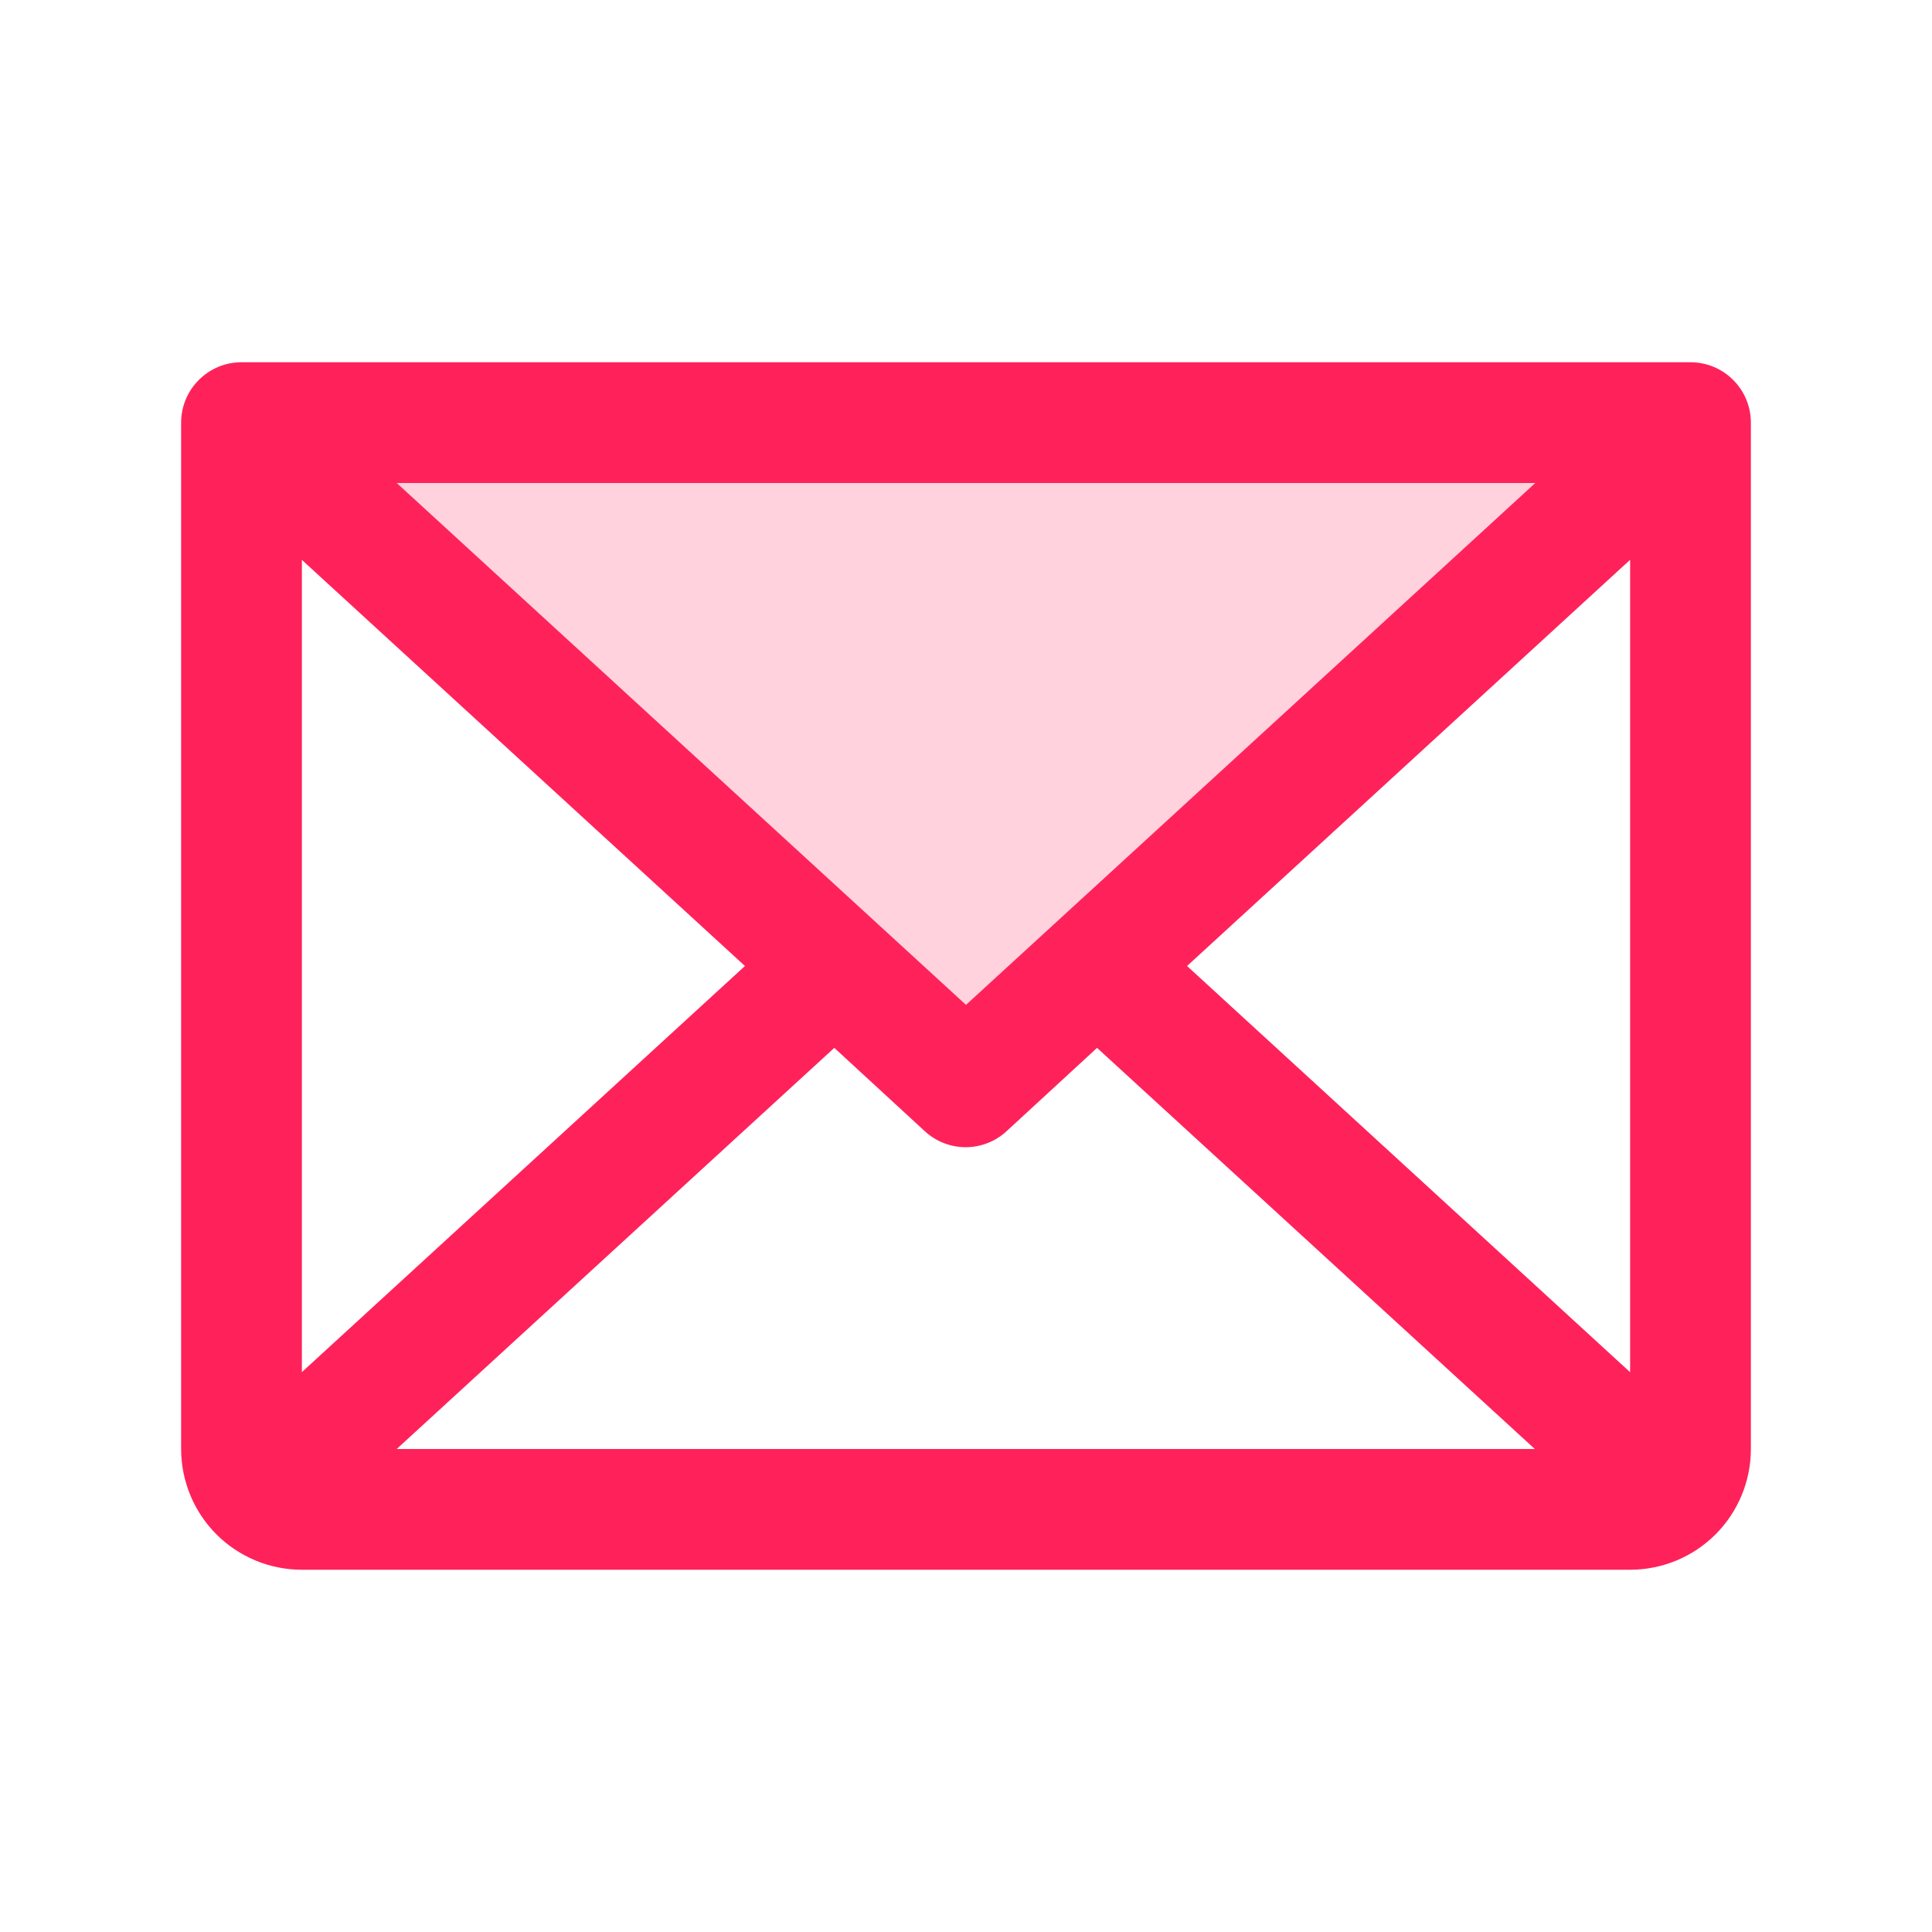 <svg width="24" height="24" viewBox="0 0 24 24" fill="none" xmlns="http://www.w3.org/2000/svg">
<path opacity="0.2" d="M21 5.25L12 13.5L3 5.25H21Z" fill="#FF225A"/>
<path d="M21 4.5H3C2.801 4.5 2.61 4.579 2.47 4.72C2.329 4.86 2.25 5.051 2.25 5.25V18C2.25 18.398 2.408 18.779 2.689 19.061C2.971 19.342 3.352 19.5 3.75 19.5H20.25C20.648 19.5 21.029 19.342 21.311 19.061C21.592 18.779 21.75 18.398 21.75 18V5.25C21.75 5.051 21.671 4.86 21.53 4.72C21.39 4.579 21.199 4.5 21 4.5ZM12 12.483L4.928 6H19.072L12 12.483ZM9.254 12L3.75 17.045V6.955L9.254 12ZM10.364 13.017L11.489 14.053C11.627 14.18 11.808 14.251 11.996 14.251C12.184 14.251 12.365 14.18 12.503 14.053L13.628 13.017L19.066 18H4.928L10.364 13.017ZM14.746 12L20.25 6.954V17.046L14.746 12Z" fill="#FF225A"/>
</svg>
